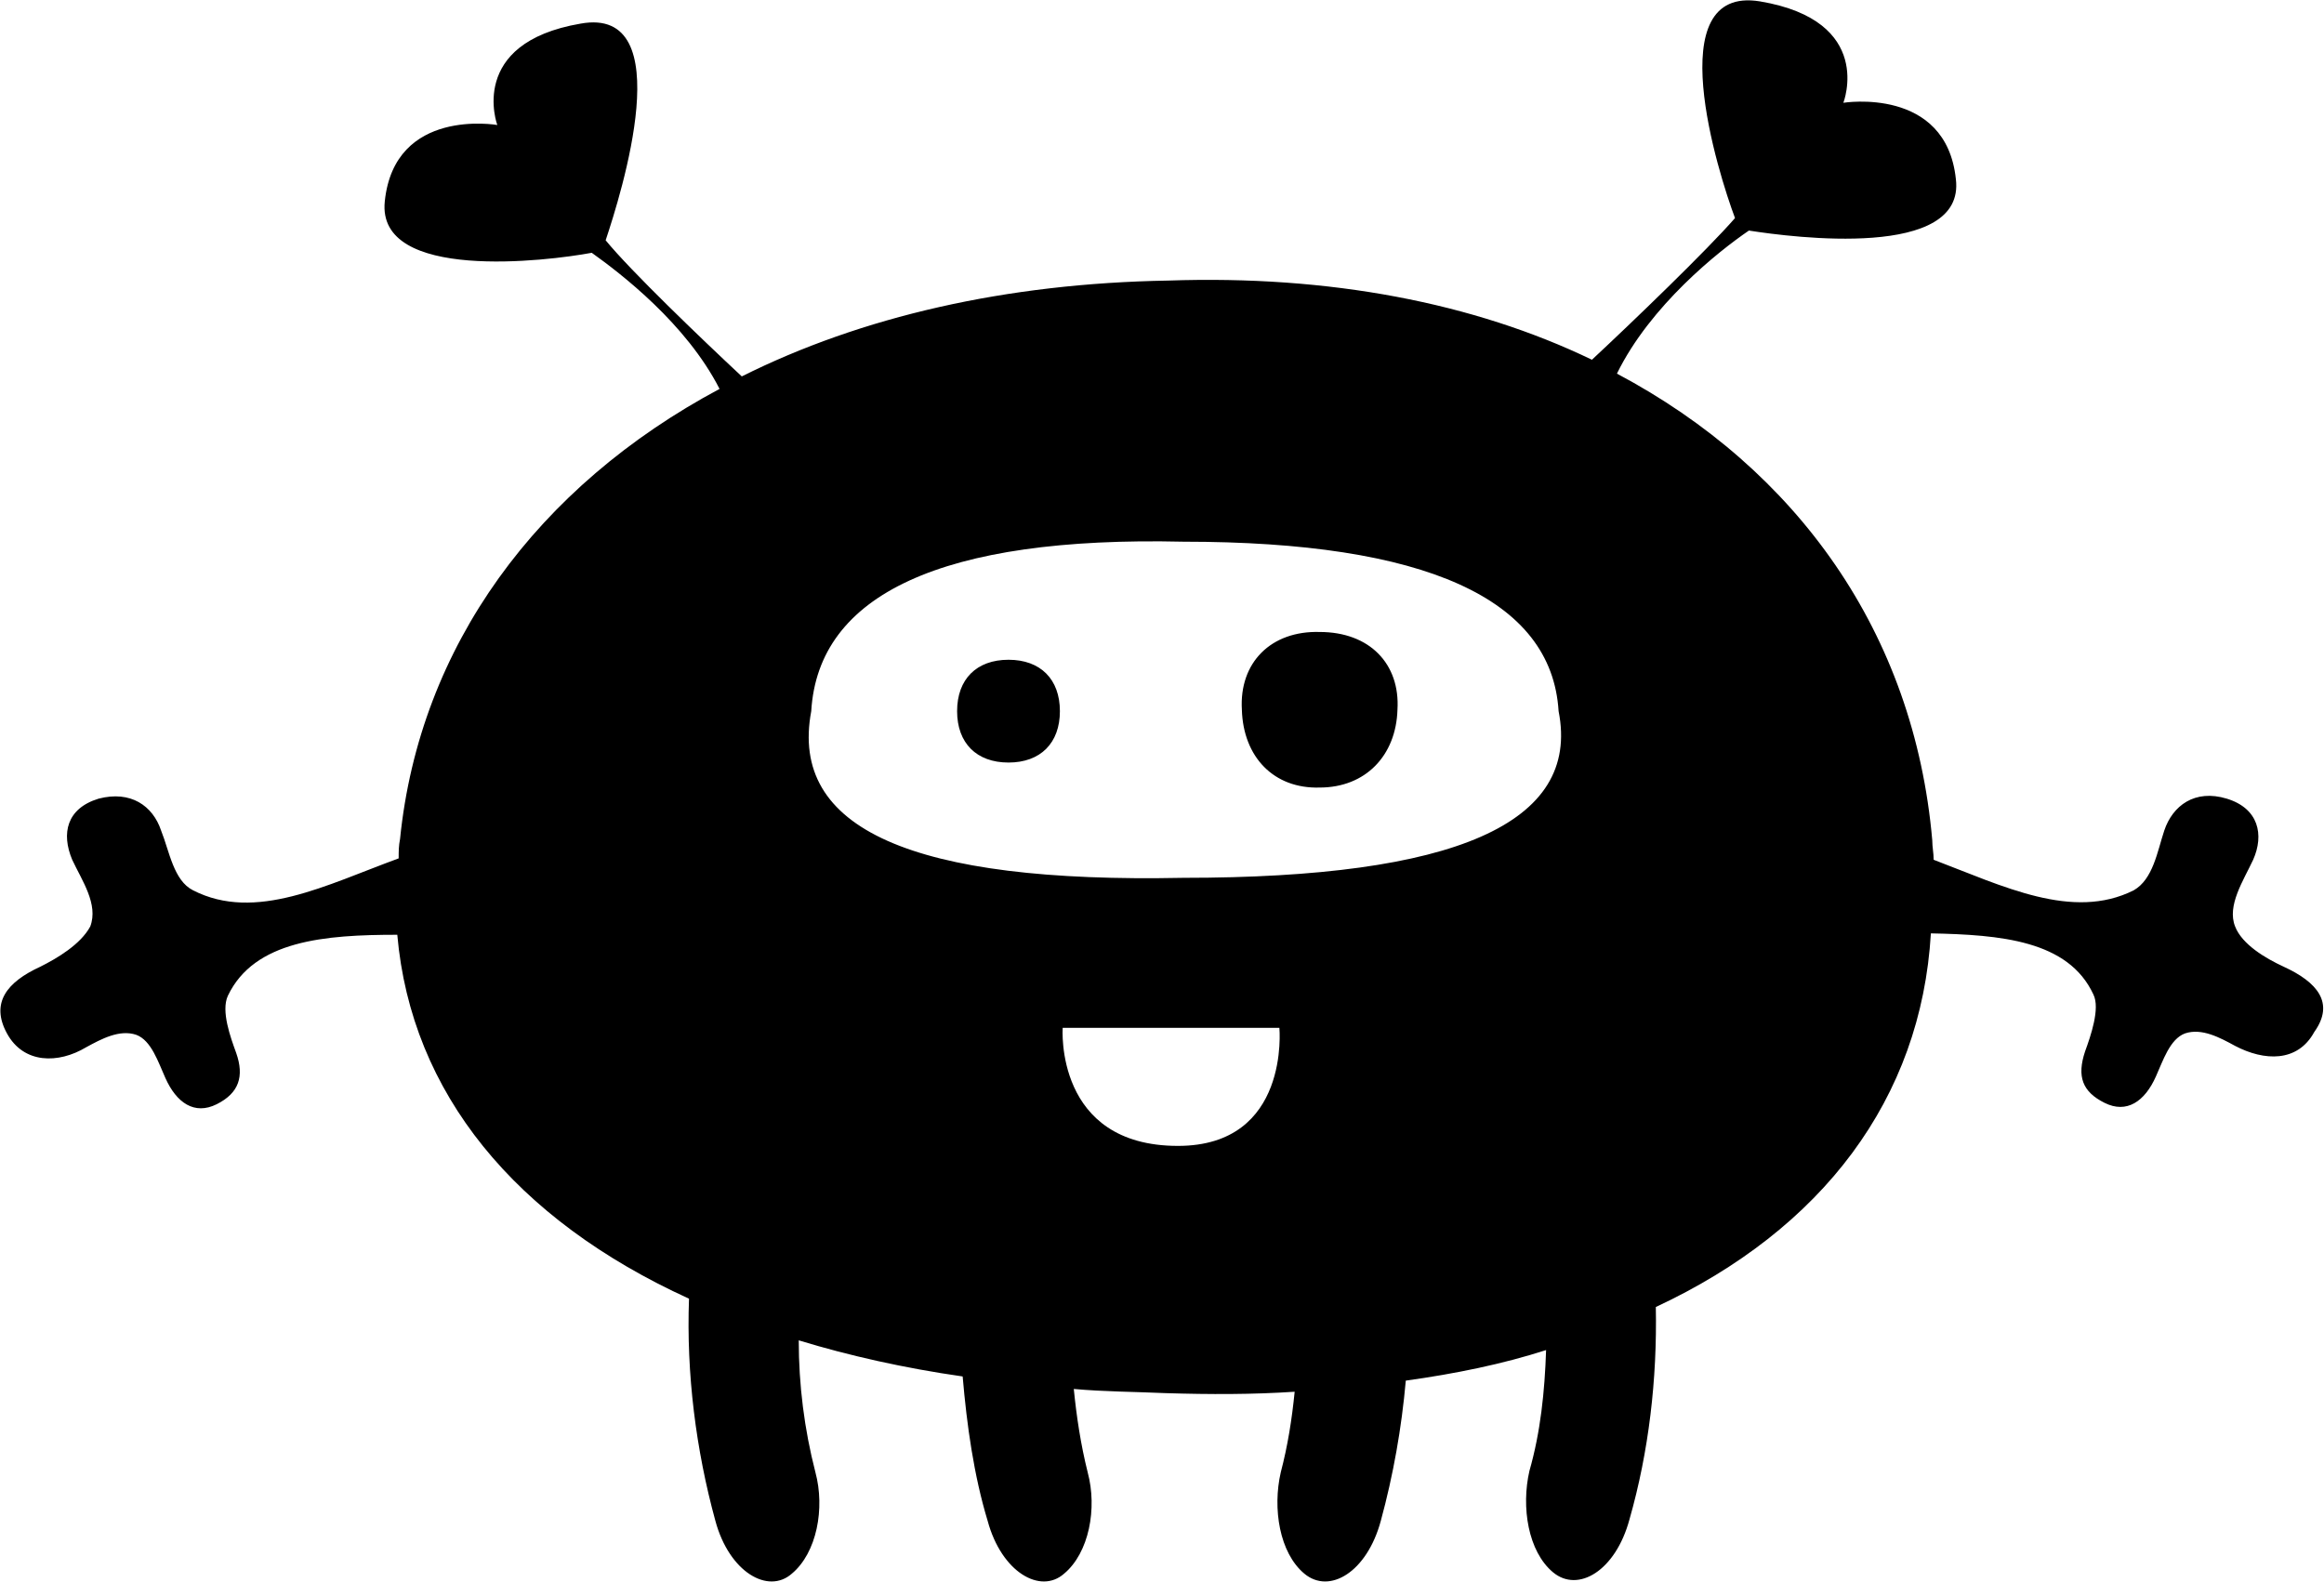 <?xml version="1.0" encoding="utf-8"?>
<!-- Generator: Adobe Illustrator 16.0.4, SVG Export Plug-In . SVG Version: 6.00 Build 0)  -->
<!DOCTYPE svg PUBLIC "-//W3C//DTD SVG 1.1//EN" "http://www.w3.org/Graphics/SVG/1.1/DTD/svg11.dtd">
<svg version="1.1" id="Layer_1" xmlns="http://www.w3.org/2000/svg" xmlns:xlink="http://www.w3.org/1999/xlink" x="0px" y="0px"
	 width="167.3px" height="113.9px" viewBox="0 0 167.3 113.9" enable-background="new 0 0 167.3 113.9" xml:space="preserve">
<path d="M164.4,69.6c-1.3-0.6-3-1.6-3.5-2.9c-0.6-1.5,0.6-3.3,1.3-4.8c0.8-1.8,0.4-3.7-1.9-4.4c-2.3-0.7-3.9,0.5-4.5,2.3
	c-0.5,1.5-0.8,3.5-2.2,4.3c-4.4,2.2-9.4-0.3-14.4-2.2c0-0.5-0.1-0.9-0.1-1.4c-1.3-14.9-9.7-26.7-22.7-33.6c2.4-4.9,7.3-8.8,9.5-10.3
	c3.2,0.5,15.6,2.1,14.9-3.7c-0.7-6.7-8.1-5.5-8.1-5.5s2.3-5.9-6-7.3c-7.3-1.2-3,12.4-1.8,15.6c-2,2.3-7.4,7.5-10.3,10.2
	c-8.5-4.1-18.9-6.1-30.5-5.7c-11.7,0.2-22.1,2.6-30.7,6.9c-3-2.8-8-7.6-9.8-9.8c1.1-3.3,5.4-16.9-1.8-15.6c-8.2,1.4-6,7.3-6,7.3
	s-7.4-1.3-8.1,5.5c-0.6,5.8,11.7,4.3,14.9,3.7c2.1,1.5,6.8,5.1,9.2,9.8c-13.1,7-21.6,18.5-23,32.4c-0.1,0.5-0.1,0.9-0.1,1.4
	c-5.2,1.9-10.3,4.6-14.8,2.3c-1.4-0.7-1.7-2.8-2.3-4.3c-0.6-1.8-2.2-2.9-4.5-2.3c-2.3,0.7-2.7,2.5-1.9,4.4c0.7,1.5,1.9,3.2,1.3,4.8
	C5.8,68,4.1,69,2.9,69.6c-2.4,1.1-3.6,2.6-2.4,4.8c1.2,2.2,3.7,2.2,5.7,1c1.1-0.6,2.4-1.3,3.6-0.9c1.1,0.4,1.6,2,2.1,3.1
	c0.8,1.8,2.1,2.7,3.7,1.9c1.6-0.8,2-2,1.4-3.7c-0.4-1.1-1.1-3-0.6-4.1c1.9-4,7-4.4,12.2-4.4c1,11.4,8.5,20.5,21,26.2
	c-0.2,5.4,0.5,10.9,1.9,16c1,3.7,3.8,5.3,5.5,3.8c1.8-1.5,2.4-4.7,1.7-7.3c-0.8-3.1-1.2-6.3-1.2-9.5c3.6,1.1,7.6,2,11.8,2.6
	c0.3,3.5,0.8,7.1,1.8,10.4c1,3.7,3.8,5.3,5.5,3.8c1.8-1.5,2.4-4.7,1.7-7.3c-0.5-2-0.8-4-1-6c2.2,0.2,4.4,0.2,6.6,0.3
	c3.2,0.1,6.3,0.1,9.3-0.1c-0.2,2-0.5,3.9-1,5.8c-0.6,2.6-0.1,5.8,1.7,7.3c1.8,1.5,4.5-0.1,5.5-3.8c0.9-3.3,1.5-6.7,1.8-10.1
	c3.6-0.5,7-1.2,10.1-2.2c-0.1,3-0.4,5.9-1.2,8.7c-0.6,2.6-0.1,5.8,1.7,7.3c1.8,1.5,4.5-0.1,5.5-3.8c1.4-4.9,2-10.1,1.9-15.3
	c12-5.6,19.1-15,19.8-26.9c5,0.1,9.9,0.5,11.7,4.4c0.5,1-0.2,3-0.6,4.1c-0.6,1.8-0.2,2.9,1.4,3.7c1.6,0.8,2.9-0.1,3.7-1.9
	c0.5-1.1,1-2.7,2.1-3.1c1.2-0.4,2.5,0.3,3.6,0.9c2.1,1.1,4.5,1.2,5.7-1C168.1,72.2,166.8,70.7,164.4,69.6z M84.8,82.5
	c-8.9,0-8.3-8.5-8.3-8.5h15.6C92.1,74,92.9,82.5,84.8,82.5z M85.2,63.2c-19.5,0.4-28.4-3.5-26.8-12c0.5-8.4,9.4-12.6,26.8-12.2
	c17.4,0,26.5,4.1,27,12.2C113.8,59.3,104.7,63.2,85.2,63.2z M95,45.5c-3.5-0.1-5.8,2.2-5.6,5.6c0.1,3.4,2.3,5.7,5.6,5.6
	c3.3,0,5.5-2.3,5.6-5.6C100.8,47.8,98.6,45.5,95,45.5z M72.6,47.5c-2.3,0-3.7,1.4-3.7,3.7c0,2.3,1.4,3.7,3.7,3.7
	c2.3,0,3.7-1.4,3.7-3.7C76.3,48.9,74.9,47.5,72.6,47.5z"/>
</svg>
